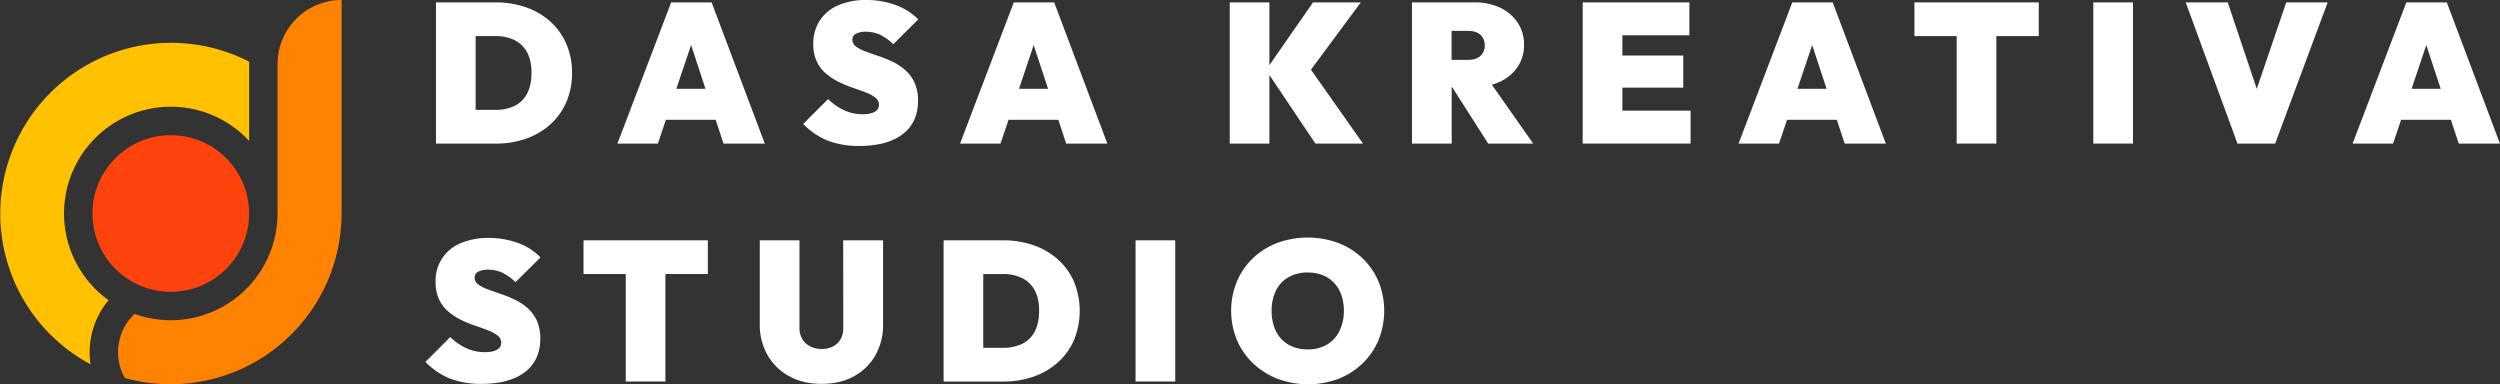 <svg xmlns="http://www.w3.org/2000/svg" viewBox="0 0 1699.87 261.3"><rect x="0" y="0" width="1699.87" height="261.3" fill="#333333" stroke="none"/><circle cx="116.13" cy="145.17" r="53.25" style="fill:#ff430d"/><path d="M169.38,41.93c0,.54,0,1.08,0,1.62V95.82c-.62-.67-1.26-1.33-1.9-2A72.58,72.58,0,1,0,64.81,196.49a73.17,73.17,0,0,0,9,7.62A55.29,55.29,0,0,0,61.55,247.7,116.16,116.16,0,0,1,169.38,41.93Z" style="fill:#ffc100"/><path d="M232.26,0V145.17A116.21,116.21,0,0,1,84.87,257a35.84,35.84,0,0,1,6.62-43.56,72.63,72.63,0,0,0,97.23-68.31V43.55A43.54,43.54,0,0,1,232.26,0Z" style="fill:#ff8200"/><path d="M374.24,14.7A48.5,48.5,0,0,0,357.72,5a61.83,61.83,0,0,0-20.83-3.37H296.44v96h40.72a61.11,61.11,0,0,0,20.63-3.37,48.82,48.82,0,0,0,16.45-9.71,43.74,43.74,0,0,0,10.85-15.17,48.87,48.87,0,0,0,3.85-19.75,48.92,48.92,0,0,0-3.85-19.76A43.7,43.7,0,0,0,374.24,14.7ZM358.46,63.5A18.92,18.92,0,0,1,350,71.93a29,29,0,0,1-13.08,2.77H323.41V24.54h13.48a28.54,28.54,0,0,1,13,2.76,19.76,19.76,0,0,1,8.5,8.29q3,5.53,3,13.89T358.46,63.5Z" style="fill:#fff"/><path d="M520,97.62l-36.14-96h-27.5l-36.54,96h27.51l5.45-16.18h33.85l5.32,16.18ZM459.86,60.4l10.05-29.78L479.7,60.4Z" style="fill:#fff"/><path d="M582.08,22.92a14,14,0,0,1,6.67-1.35,22.6,22.6,0,0,1,9.71,2.09,33.66,33.66,0,0,1,8.9,6.41l17-16.86A40.29,40.29,0,0,0,609,3.44,57,57,0,0,0,589,0a46.76,46.76,0,0,0-19,3.57,28.34,28.34,0,0,0-12.54,10.32,28.41,28.41,0,0,0-4.45,16A27.07,27.07,0,0,0,555.45,42a24.78,24.78,0,0,0,6.4,8.22,42.52,42.52,0,0,0,8.7,5.6,80.92,80.92,0,0,0,9.5,3.91c3.19,1.08,6.12,2.14,8.77,3.17a24.25,24.25,0,0,1,6.4,3.5,6.08,6.08,0,0,1,2.43,4.92A5.2,5.2,0,0,1,594.82,76q-2.84,1.68-8.36,1.68A29.75,29.75,0,0,1,574.05,75a40.14,40.14,0,0,1-11-7.62L546.14,84.27a48.31,48.31,0,0,0,16.79,11.39,58.37,58.37,0,0,0,21.37,3.57q19,0,29.46-8t10.45-22.72a28.77,28.77,0,0,0-2.43-12.4,25.5,25.5,0,0,0-6.4-8.56,38.29,38.29,0,0,0-8.7-5.67,89.9,89.9,0,0,0-9.5-3.84c-3.19-1.08-6.12-2.11-8.77-3.1a25.83,25.83,0,0,1-6.4-3.3A5.59,5.59,0,0,1,579.58,27,4.34,4.34,0,0,1,582.08,22.92Z" style="fill:#fff"/><path d="M689.33,1.62l-36.54,96H680.3l5.46-16.18h33.85l5.32,16.18h28l-36.13-96Zm3.52,58.78,10-29.78,9.8,29.78Z" style="fill:#fff"/><polygon points="863.13 51.01 894.4 97.62 926.76 97.62 891.38 47.39 925.28 1.62 892.79 1.62 863.13 44.3 863.13 1.62 836.16 1.62 836.16 97.62 863.13 97.62 863.13 51.01" style="fill:#fff"/><path d="M1019.66,55.68a29.15,29.15,0,0,0,12.2-10.11,26.29,26.29,0,0,0,4.39-15.1,26.55,26.55,0,0,0-4.32-15.1,29.17,29.17,0,0,0-11.86-10.11,39.91,39.91,0,0,0-17.53-3.64H960.07v96h27V59.32h.38l24.43,38.3h30.61l-28.09-40A35.49,35.49,0,0,0,1019.66,55.68ZM998.22,21q5.53,0,8.43,2.7a9.31,9.31,0,0,1,2.9,7.15,9.31,9.31,0,0,1-2.9,7.14q-2.89,2.7-8.43,2.7H987V21Z" style="fill:#fff"/><polygon points="1103.12 59.59 1144.51 59.59 1144.51 37.75 1103.12 37.75 1103.12 24 1148.69 24 1148.69 1.62 1103.12 1.62 1098 1.62 1076.15 1.62 1076.15 97.62 1098 97.62 1103.12 97.62 1149.5 97.62 1149.5 75.23 1103.12 75.23 1103.12 59.59" style="fill:#fff"/><path d="M1218.67,1.62l-36.54,96h27.5l5.46-16.18h33.85l5.32,16.18h28l-36.14-96Zm3.51,58.78,10-29.78L1242,60.4Z" style="fill:#fff"/><polygon points="1330.44 1.62 1301.72 1.62 1301.72 24.54 1330.44 24.54 1330.44 97.62 1357.41 97.62 1357.41 24.54 1386.26 24.54 1386.26 1.62 1357.41 1.62 1330.44 1.62" style="fill:#fff"/><rect x="1423.34" y="1.62" width="26.97" height="96" style="fill:#fff"/><polygon points="1534.48 60.41 1514.75 1.62 1486.17 1.62 1521.36 97.62 1546.97 97.62 1582.7 1.62 1554.53 1.62 1534.48 60.41" style="fill:#fff"/><path d="M1671.83,97.62h28l-36.13-96h-27.51l-36.54,96h27.51l5.45-16.18h33.86ZM1639.75,60.4l10-29.78,9.8,29.78Z" style="fill:#fff"/><path d="M325.23,184.72a14,14,0,0,1,6.67-1.35,22.46,22.46,0,0,1,9.71,2.09,33.45,33.45,0,0,1,8.9,6.4l17-16.85a40.23,40.23,0,0,0-15.3-9.78,57.05,57.05,0,0,0-20-3.44,46.79,46.79,0,0,0-19,3.58,27.29,27.29,0,0,0-17,26.36,27.06,27.06,0,0,0,2.43,12.06A24.61,24.61,0,0,0,305,212a42.4,42.4,0,0,0,8.69,5.59,81.77,81.77,0,0,0,9.51,3.91q4.79,1.62,8.76,3.17a24.61,24.61,0,0,1,6.41,3.51,6.07,6.07,0,0,1,2.42,4.92,5.17,5.17,0,0,1-2.83,4.65c-1.89,1.13-4.67,1.69-8.36,1.69a29.7,29.7,0,0,1-12.4-2.63,40.4,40.4,0,0,1-11.06-7.62L289.3,246.06a48.31,48.31,0,0,0,16.78,11.4A58.37,58.37,0,0,0,327.45,261q19,0,29.46-8t10.45-22.72a28.94,28.94,0,0,0-2.42-12.41,25.76,25.76,0,0,0-6.41-8.56,38.07,38.07,0,0,0-8.69-5.66,88.8,88.8,0,0,0-9.51-3.84q-4.79-1.62-8.76-3.1a25.4,25.4,0,0,1-6.41-3.31,5.56,5.56,0,0,1-2.42-4.65A4.32,4.32,0,0,1,325.23,184.72Z" style="fill:#fff"/><polygon points="425.48 163.41 396.76 163.41 396.76 186.33 425.48 186.33 425.48 259.41 452.44 259.41 452.44 186.33 481.29 186.33 481.29 163.41 452.44 163.41 425.48 163.41" style="fill:#fff"/><path d="M573.38,223a14.88,14.88,0,0,1-1.89,7.75,12.58,12.58,0,0,1-5.19,4.85,16.44,16.44,0,0,1-7.61,1.69,17,17,0,0,1-7.62-1.69,13.11,13.11,0,0,1-5.46-4.92,14.45,14.45,0,0,1-2-7.82V163.41h-27v57a41.47,41.47,0,0,0,5.26,21,37.3,37.3,0,0,0,14.69,14.36Q546,261,558.69,261t22-5.19a37.13,37.13,0,0,0,14.56-14.29,41.6,41.6,0,0,0,5.19-21V163.41h-27.1Z" style="fill:#fff"/><path d="M719.4,176.49a48.56,48.56,0,0,0-16.52-9.71,62.08,62.08,0,0,0-20.83-3.37H641.6v96h40.72A60.86,60.86,0,0,0,703,256a48.56,48.56,0,0,0,16.45-9.71,43.64,43.64,0,0,0,10.85-15.17,52.58,52.58,0,0,0,0-39.5A43.74,43.74,0,0,0,719.4,176.49ZM703.62,225.3a19,19,0,0,1-8.49,8.43,29,29,0,0,1-13.08,2.76H668.57V186.33h13.48a28.51,28.51,0,0,1,13,2.77,19.6,19.6,0,0,1,8.5,8.29c2,3.69,3,8.31,3,13.89S705.6,221.52,703.62,225.3Z" style="fill:#fff"/><rect x="772.12" y="163.41" width="26.97" height="96" style="fill:#fff"/><path d="M926.49,175.68A49.69,49.69,0,0,0,910,165.23a60.33,60.33,0,0,0-41.66,0,49.63,49.63,0,0,0-16.52,10.45A47.36,47.36,0,0,0,841,191.46,52.56,52.56,0,0,0,841,231.1,47.51,47.51,0,0,0,852,247a51.09,51.09,0,0,0,16.59,10.51,59.25,59.25,0,0,0,41.46.07,49,49,0,0,0,16.44-10.52,47.72,47.72,0,0,0,10.86-15.91,53.07,53.07,0,0,0,0-39.64A47.23,47.23,0,0,0,926.49,175.68Zm-15.77,49.48a21.48,21.48,0,0,1-8.49,9.17,25.43,25.43,0,0,1-13.08,3.24A27.08,27.08,0,0,1,879,235.75a21.67,21.67,0,0,1-7.76-5.26,23.07,23.07,0,0,1-4.92-8.29,33.29,33.29,0,0,1-1.68-10.92,30.34,30.34,0,0,1,3-13.82,21.22,21.22,0,0,1,8.5-9,25.86,25.86,0,0,1,13.08-3.17,27.15,27.15,0,0,1,10.18,1.82,21.71,21.71,0,0,1,7.75,5.26,23,23,0,0,1,4.92,8.23,32.19,32.19,0,0,1,1.69,10.72A30.62,30.62,0,0,1,910.72,225.16Z" style="fill:#fff"/></svg>